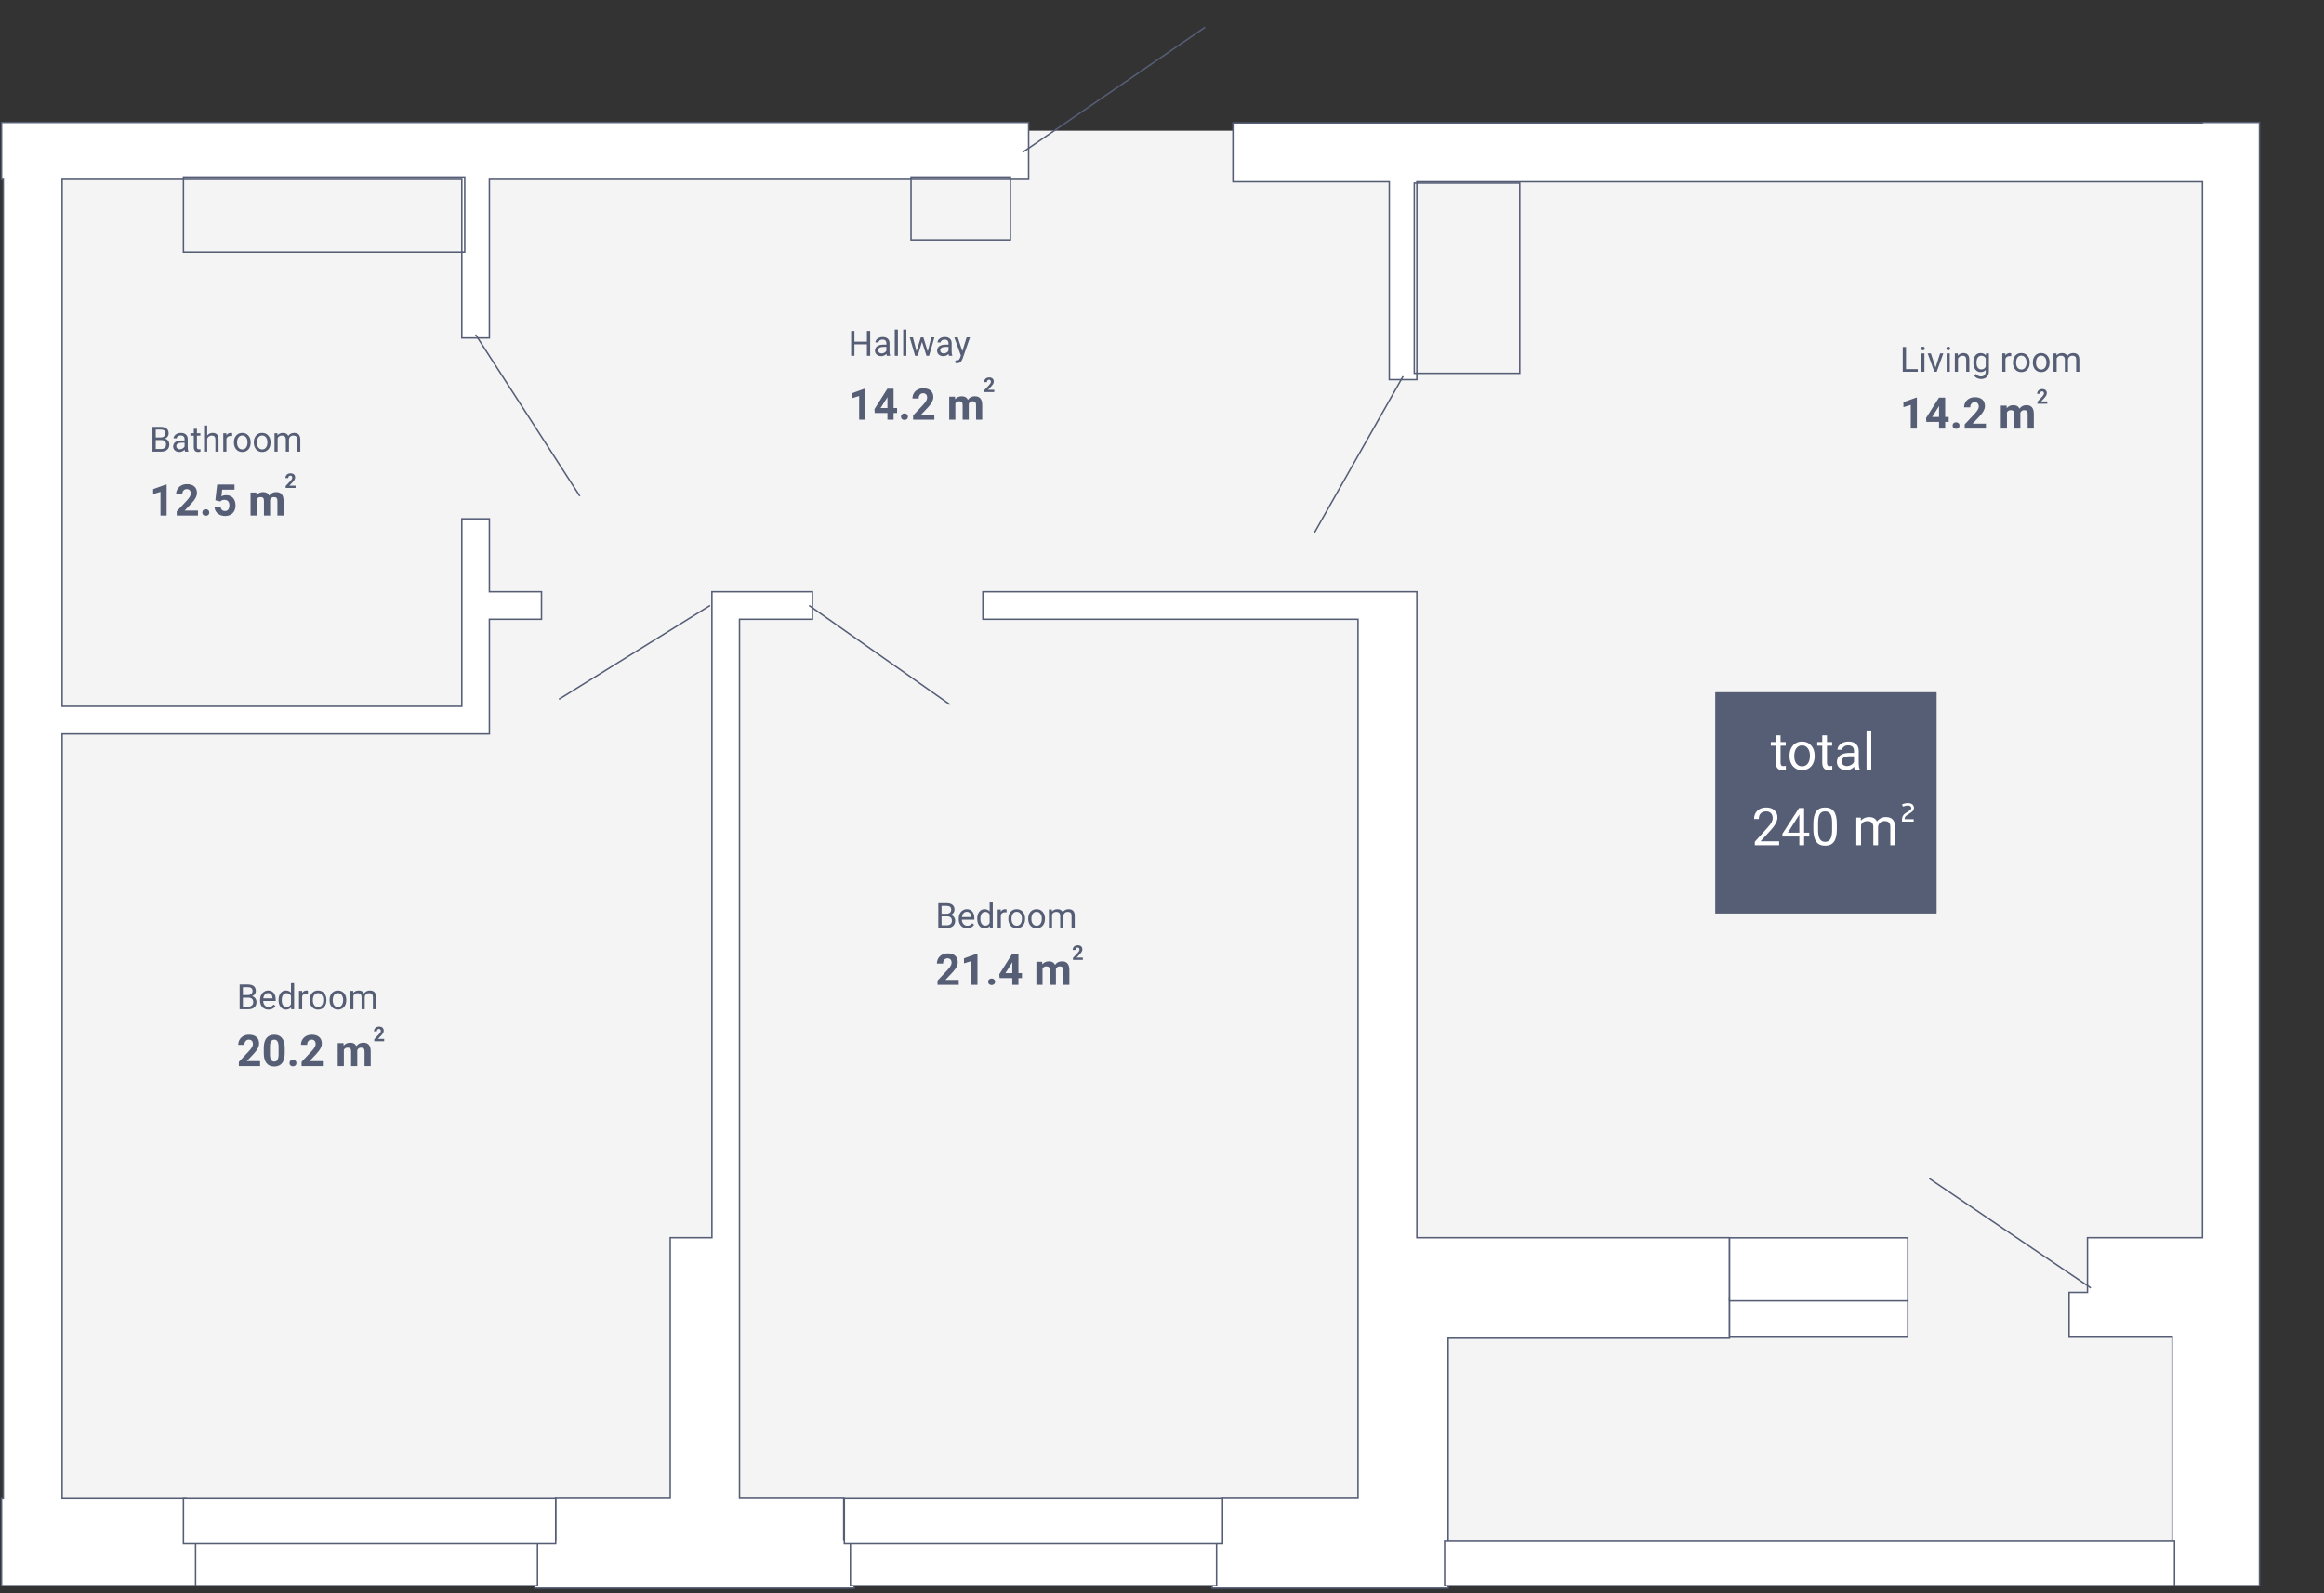 <svg width="1600" height="1097" viewBox="0 0 1600 1097" fill="none" xmlns="http://www.w3.org/2000/svg">
<rect x="0" y="0" width="1600" height="1097" fill="#333333" stroke="none"/>
<g clip-path="url(#clip0)">
<path d="M1527.43 90H7V1073.47H1527.43V90Z" fill="#F4F4F5"/>
<path d="M382.519 1059.06V1060.33H381.249H368.171V1093.67H588.038V1060.33H582.135H580.865V1059.06V1031.64H510.391H509.121V1030.37V427.711V426.441H510.391H559.341V407.457H490.137V851.004V852.274H488.867H461.44V1030.37V1031.64H460.17H382.519V1059.06ZM127.933 1059.8V1031.85H44.048H42.778V1030.58V506.629V505.359H44.048H336.931V427.711V426.441H338.201H372.804V407.457H338.201H336.931V406.187V357.236H317.95V485.105V486.375H316.68H44.048H42.778V485.105V124.757V123.487H44.048H316.68H317.95V124.757V232.73H336.931V124.757V123.487H338.201H708.163V84.285H1.07V123.487H2.271V124.757V1030.58V1031.85H1.07V1091.93H136.282V1061.07H129.203H127.933V1059.8ZM1515.08 84.605H848.861V125.11H955.208H956.478V126.38V261.427H975.462V126.38V125.11H976.732H1515.08H1516.35V126.38V851.004V852.274H1515.08H1437.17V888.657V889.927H1435.9H1424.51V920.781H1494.21H1495.48V922.051V1091.93H1555.55V84.285H1516.35V84.605H1515.08ZM834.512 1093.67H996.984L996.986 922.749V921.479H998.256H1190.7V852.274H976.732H975.462V851.004V407.457H676.674V426.441H933.684H934.954V427.711V1030.37V1031.64H933.684H841.685V1059.06V1060.33H840.415H834.512V1093.67Z" fill="white" stroke="#565E76"/>
<path d="M370.045 1091.93H134.649V1061.07H370.045V1091.93Z" fill="white" stroke="#565E76"/>
<path d="M837.567 1091.93H585.473V1061.07H837.567V1091.93Z" fill="white" stroke="#565E76"/>
<path d="M1497.11 1091.93H994.558V1061.07H1497.11V1091.93Z" fill="white" stroke="#565E76"/>
<path d="M1313.44 920.782H1190.75V894.102H1313.44V920.782Z" fill="white" stroke="#565E76"/>
<path d="M1313.44 895.737H1190.75V852.36H1313.44V895.737Z" fill="white" stroke="#565E76"/>
<path d="M1439.48 886.878L1328.28 811.547" stroke="#565E76"/>
<path d="M399.184 341.616L327.439 230.412" stroke="#565E76"/>
<path d="M488.867 416.95L384.836 481.52" stroke="#565E76"/>
<path d="M653.88 485.108L557.025 416.95" stroke="#565E76"/>
<path d="M829.653 18.764L704.101 104.86" stroke="#565E76"/>
<path d="M965.97 259.111L904.987 366.729" stroke="#565E76"/>
<path d="M382.568 1062.71H126.3V1031.85H382.568V1062.71Z" fill="white" stroke="#565E76"/>
<path d="M841.741 1062.71H581.3V1031.85H841.741V1062.71Z" fill="white" stroke="#565E76"/>
<path d="M319.953 173.579H126.3V121.853H319.953V173.579Z" stroke="#565E76"/>
<path d="M695.642 165.23H627.218V121.853H695.642V165.23Z" stroke="#565E76"/>
<path d="M1046.28 257.066H973.687V126.028H1046.28V257.066Z" stroke="#565E76"/>
<path d="M1333.3 629.06H1180.9V476.66H1333.3V629.06Z" fill="#565E76"/>
<path d="M1309.78 553.759C1309.59 553.826 1309.52 553.958 1309.59 554.156L1309.95 555.179C1310.01 555.344 1310.15 555.41 1310.31 555.344L1311.24 555.08C1311.93 554.849 1312.72 554.684 1313.58 554.684C1314.97 554.684 1315.89 555.377 1315.89 556.401C1315.89 557.028 1315.46 557.59 1314.7 558.118L1311.76 560.033C1310.15 561.09 1309.45 562.576 1309.45 564.656V565.449C1309.45 565.647 1309.55 565.746 1309.75 565.746H1317.25C1317.44 565.746 1317.54 565.647 1317.54 565.449V564.392C1317.54 564.194 1317.44 564.095 1317.25 564.095H1311.27C1311.27 563.005 1311.63 562.147 1312.66 561.486L1315.63 559.538C1317.05 558.613 1317.71 557.623 1317.71 556.401C1317.71 554.255 1316.12 553 1313.58 553C1312.56 553 1311.63 553.165 1310.68 553.462L1309.78 553.759Z" fill="white"/>
<path d="M1225.87 506.375V510.98H1229.42V513.494H1225.87V525.289C1225.87 526.051 1226.03 526.625 1226.35 527.012C1226.66 527.387 1227.2 527.574 1227.96 527.574C1228.34 527.574 1228.86 527.504 1229.51 527.363V530C1228.66 530.234 1227.82 530.352 1227.02 530.352C1225.56 530.352 1224.47 529.912 1223.73 529.033C1222.99 528.154 1222.62 526.906 1222.62 525.289V513.494H1219.16V510.98H1222.62V506.375H1225.87ZM1232.03 520.314C1232.03 518.451 1232.39 516.775 1233.12 515.287C1233.85 513.799 1234.87 512.65 1236.17 511.842C1237.49 511.033 1238.98 510.629 1240.66 510.629C1243.25 510.629 1245.34 511.525 1246.93 513.318C1248.54 515.111 1249.34 517.496 1249.34 520.473V520.701C1249.34 522.553 1248.98 524.217 1248.27 525.693C1247.56 527.158 1246.55 528.301 1245.23 529.121C1243.91 529.941 1242.4 530.352 1240.69 530.352C1238.11 530.352 1236.02 529.455 1234.42 527.662C1232.82 525.869 1232.03 523.496 1232.03 520.543V520.314ZM1235.29 520.701C1235.29 522.811 1235.78 524.504 1236.75 525.781C1237.74 527.059 1239.05 527.697 1240.69 527.697C1242.34 527.697 1243.66 527.053 1244.63 525.764C1245.6 524.463 1246.09 522.646 1246.09 520.314C1246.09 518.229 1245.59 516.541 1244.59 515.252C1243.61 513.951 1242.3 513.301 1240.66 513.301C1239.05 513.301 1237.76 513.939 1236.77 515.217C1235.79 516.494 1235.29 518.322 1235.29 520.701ZM1257.83 506.375V510.98H1261.38V513.494H1257.83V525.289C1257.83 526.051 1257.99 526.625 1258.3 527.012C1258.62 527.387 1259.16 527.574 1259.92 527.574C1260.3 527.574 1260.81 527.504 1261.47 527.363V530C1260.61 530.234 1259.78 530.352 1258.97 530.352C1257.52 530.352 1256.42 529.912 1255.69 529.033C1254.95 528.154 1254.58 526.906 1254.58 525.289V513.494H1251.12V510.98H1254.58V506.375H1257.83ZM1276.94 530C1276.75 529.625 1276.6 528.957 1276.48 527.996C1274.97 529.566 1273.16 530.352 1271.07 530.352C1269.19 530.352 1267.65 529.824 1266.44 528.77C1265.25 527.703 1264.65 526.355 1264.65 524.727C1264.65 522.746 1265.4 521.211 1266.9 520.121C1268.41 519.02 1270.53 518.469 1273.26 518.469H1276.43V516.975C1276.43 515.838 1276.09 514.936 1275.41 514.268C1274.73 513.588 1273.73 513.248 1272.4 513.248C1271.24 513.248 1270.27 513.541 1269.48 514.127C1268.7 514.713 1268.31 515.422 1268.31 516.254H1265.04C1265.04 515.305 1265.37 514.391 1266.04 513.512C1266.72 512.621 1267.63 511.918 1268.78 511.402C1269.94 510.887 1271.21 510.629 1272.6 510.629C1274.79 510.629 1276.5 511.18 1277.75 512.281C1278.99 513.371 1279.63 514.877 1279.68 516.799V525.553C1279.68 527.299 1279.9 528.688 1280.35 529.719V530H1276.94ZM1271.54 527.521C1272.56 527.521 1273.53 527.258 1274.44 526.73C1275.36 526.203 1276.02 525.518 1276.43 524.674V520.771H1273.88C1269.89 520.771 1267.9 521.938 1267.9 524.27C1267.9 525.289 1268.24 526.086 1268.92 526.66C1269.6 527.234 1270.47 527.521 1271.54 527.521ZM1288.31 530H1285.06V503H1288.31V530Z" fill="white"/>
<path d="M1224.9 582H1208.13V579.662L1216.99 569.818C1218.3 568.33 1219.2 567.123 1219.69 566.197C1220.2 565.26 1220.45 564.293 1220.45 563.297C1220.45 561.961 1220.04 560.865 1219.24 560.01C1218.43 559.154 1217.35 558.727 1216 558.727C1214.38 558.727 1213.12 559.189 1212.22 560.115C1211.33 561.029 1210.89 562.307 1210.89 563.947H1207.63C1207.63 561.592 1208.39 559.688 1209.9 558.234C1211.43 556.781 1213.46 556.055 1216 556.055C1218.38 556.055 1220.26 556.682 1221.64 557.936C1223.03 559.178 1223.72 560.836 1223.72 562.91C1223.72 565.43 1222.11 568.43 1218.9 571.91L1212.05 579.346H1224.9V582ZM1242.07 573.404H1245.62V576.059H1242.07V582H1238.8V576.059H1227.15V574.143L1238.61 556.406H1242.07V573.404ZM1230.84 573.404H1238.8V560.854L1238.41 561.557L1230.84 573.404ZM1264.61 571.084C1264.61 574.893 1263.96 577.723 1262.65 579.574C1261.35 581.426 1259.32 582.352 1256.55 582.352C1253.82 582.352 1251.8 581.449 1250.49 579.645C1249.18 577.828 1248.5 575.121 1248.45 571.523V567.182C1248.45 563.42 1249.1 560.625 1250.4 558.797C1251.7 556.969 1253.74 556.055 1256.52 556.055C1259.27 556.055 1261.3 556.939 1262.6 558.709C1263.9 560.467 1264.57 563.186 1264.61 566.865V571.084ZM1261.35 566.637C1261.35 563.883 1260.97 561.879 1260.19 560.625C1259.42 559.359 1258.2 558.727 1256.52 558.727C1254.86 558.727 1253.64 559.354 1252.88 560.607C1252.12 561.861 1251.73 563.789 1251.7 566.391V571.594C1251.7 574.359 1252.1 576.404 1252.9 577.729C1253.71 579.041 1254.93 579.697 1256.55 579.697C1258.16 579.697 1259.35 579.076 1260.12 577.834C1260.91 576.592 1261.32 574.635 1261.35 571.963V566.637ZM1281.09 562.98L1281.18 565.09C1282.58 563.449 1284.46 562.629 1286.82 562.629C1289.48 562.629 1291.29 563.648 1292.26 565.688C1292.89 564.773 1293.71 564.035 1294.72 563.473C1295.74 562.91 1296.94 562.629 1298.32 562.629C1302.49 562.629 1304.61 564.838 1304.68 569.256V582H1301.43V569.449C1301.43 568.09 1301.12 567.076 1300.5 566.408C1299.88 565.729 1298.84 565.389 1297.37 565.389C1296.16 565.389 1295.16 565.752 1294.37 566.479C1293.57 567.193 1293.11 568.16 1292.98 569.379V582H1289.71V569.537C1289.71 566.771 1288.35 565.389 1285.65 565.389C1283.51 565.389 1282.05 566.297 1281.27 568.113V582H1278.02V562.98H1281.09Z" fill="white"/>
<path d="M104.98 311V293.938H110.559C112.41 293.938 113.801 294.32 114.73 295.086C115.668 295.852 116.137 296.984 116.137 298.484C116.137 299.281 115.91 299.988 115.457 300.605C115.004 301.215 114.387 301.688 113.605 302.023C114.527 302.281 115.254 302.773 115.785 303.5C116.324 304.219 116.594 305.078 116.594 306.078C116.594 307.609 116.098 308.812 115.105 309.688C114.113 310.562 112.711 311 110.898 311H104.98ZM107.23 303.02V309.16H110.945C111.992 309.16 112.816 308.891 113.418 308.352C114.027 307.805 114.332 307.055 114.332 306.102C114.332 304.047 113.215 303.02 110.98 303.02H107.23ZM107.23 301.215H110.629C111.613 301.215 112.398 300.969 112.984 300.477C113.578 299.984 113.875 299.316 113.875 298.473C113.875 297.535 113.602 296.855 113.055 296.434C112.508 296.004 111.676 295.789 110.559 295.789H107.23V301.215ZM127.422 311C127.297 310.75 127.195 310.305 127.117 309.664C126.109 310.711 124.906 311.234 123.508 311.234C122.258 311.234 121.23 310.883 120.426 310.18C119.629 309.469 119.23 308.57 119.23 307.484C119.23 306.164 119.73 305.141 120.73 304.414C121.738 303.68 123.152 303.312 124.973 303.312H127.082V302.316C127.082 301.559 126.855 300.957 126.402 300.512C125.949 300.059 125.281 299.832 124.398 299.832C123.625 299.832 122.977 300.027 122.453 300.418C121.93 300.809 121.668 301.281 121.668 301.836H119.488C119.488 301.203 119.711 300.594 120.156 300.008C120.609 299.414 121.219 298.945 121.984 298.602C122.758 298.258 123.605 298.086 124.527 298.086C125.988 298.086 127.133 298.453 127.961 299.188C128.789 299.914 129.219 300.918 129.25 302.199V308.035C129.25 309.199 129.398 310.125 129.695 310.812V311H127.422ZM123.824 309.348C124.504 309.348 125.148 309.172 125.758 308.82C126.367 308.469 126.809 308.012 127.082 307.449V304.848H125.383C122.727 304.848 121.398 305.625 121.398 307.18C121.398 307.859 121.625 308.391 122.078 308.773C122.531 309.156 123.113 309.348 123.824 309.348ZM135.59 295.25V298.32H137.957V299.996H135.59V307.859C135.59 308.367 135.695 308.75 135.906 309.008C136.117 309.258 136.477 309.383 136.984 309.383C137.234 309.383 137.578 309.336 138.016 309.242V311C137.445 311.156 136.891 311.234 136.352 311.234C135.383 311.234 134.652 310.941 134.16 310.355C133.668 309.77 133.422 308.938 133.422 307.859V299.996H131.113V298.32H133.422V295.25H135.59ZM142.668 299.855C143.629 298.676 144.879 298.086 146.418 298.086C149.098 298.086 150.449 299.598 150.473 302.621V311H148.305V302.609C148.297 301.695 148.086 301.02 147.672 300.582C147.266 300.145 146.629 299.926 145.762 299.926C145.059 299.926 144.441 300.113 143.91 300.488C143.379 300.863 142.965 301.355 142.668 301.965V311H140.5V293H142.668V299.855ZM159.848 300.266C159.52 300.211 159.164 300.184 158.781 300.184C157.359 300.184 156.395 300.789 155.887 302V311H153.719V298.32H155.828L155.863 299.785C156.574 298.652 157.582 298.086 158.887 298.086C159.309 298.086 159.629 298.141 159.848 298.25V300.266ZM161.043 304.543C161.043 303.301 161.285 302.184 161.77 301.191C162.262 300.199 162.941 299.434 163.809 298.895C164.684 298.355 165.68 298.086 166.797 298.086C168.523 298.086 169.918 298.684 170.98 299.879C172.051 301.074 172.586 302.664 172.586 304.648V304.801C172.586 306.035 172.348 307.145 171.871 308.129C171.402 309.105 170.727 309.867 169.844 310.414C168.969 310.961 167.961 311.234 166.82 311.234C165.102 311.234 163.707 310.637 162.637 309.441C161.574 308.246 161.043 306.664 161.043 304.695V304.543ZM163.223 304.801C163.223 306.207 163.547 307.336 164.195 308.188C164.852 309.039 165.727 309.465 166.82 309.465C167.922 309.465 168.797 309.035 169.445 308.176C170.094 307.309 170.418 306.098 170.418 304.543C170.418 303.152 170.086 302.027 169.422 301.168C168.766 300.301 167.891 299.867 166.797 299.867C165.727 299.867 164.863 300.293 164.207 301.145C163.551 301.996 163.223 303.215 163.223 304.801ZM174.73 304.543C174.73 303.301 174.973 302.184 175.457 301.191C175.949 300.199 176.629 299.434 177.496 298.895C178.371 298.355 179.367 298.086 180.484 298.086C182.211 298.086 183.605 298.684 184.668 299.879C185.738 301.074 186.273 302.664 186.273 304.648V304.801C186.273 306.035 186.035 307.145 185.559 308.129C185.09 309.105 184.414 309.867 183.531 310.414C182.656 310.961 181.648 311.234 180.508 311.234C178.789 311.234 177.395 310.637 176.324 309.441C175.262 308.246 174.73 306.664 174.73 304.695V304.543ZM176.91 304.801C176.91 306.207 177.234 307.336 177.883 308.188C178.539 309.039 179.414 309.465 180.508 309.465C181.609 309.465 182.484 309.035 183.133 308.176C183.781 307.309 184.105 306.098 184.105 304.543C184.105 303.152 183.773 302.027 183.109 301.168C182.453 300.301 181.578 299.867 180.484 299.867C179.414 299.867 178.551 300.293 177.895 301.145C177.238 301.996 176.91 303.215 176.91 304.801ZM191.031 298.32L191.09 299.727C192.02 298.633 193.273 298.086 194.852 298.086C196.625 298.086 197.832 298.766 198.473 300.125C198.895 299.516 199.441 299.023 200.113 298.648C200.793 298.273 201.594 298.086 202.516 298.086C205.297 298.086 206.711 299.559 206.758 302.504V311H204.59V302.633C204.59 301.727 204.383 301.051 203.969 300.605C203.555 300.152 202.859 299.926 201.883 299.926C201.078 299.926 200.41 300.168 199.879 300.652C199.348 301.129 199.039 301.773 198.953 302.586V311H196.773V302.691C196.773 300.848 195.871 299.926 194.066 299.926C192.645 299.926 191.672 300.531 191.148 301.742V311H188.98V298.32H191.031Z" fill="#565E76"/>
<path d="M114.733 355H110.5V338.682L105.446 340.249V336.807L114.279 333.643H114.733V355ZM136.296 355H121.677V352.1L128.576 344.746C129.523 343.711 130.222 342.808 130.671 342.036C131.13 341.265 131.359 340.532 131.359 339.839C131.359 338.892 131.12 338.149 130.642 337.612C130.163 337.065 129.479 336.792 128.591 336.792C127.634 336.792 126.877 337.124 126.32 337.788C125.773 338.442 125.5 339.307 125.5 340.381H121.252C121.252 339.082 121.56 337.896 122.175 336.821C122.8 335.747 123.679 334.907 124.812 334.302C125.944 333.687 127.229 333.379 128.664 333.379C130.861 333.379 132.565 333.906 133.776 334.961C134.997 336.016 135.607 337.505 135.607 339.429C135.607 340.483 135.334 341.558 134.787 342.651C134.24 343.745 133.303 345.02 131.975 346.475L127.126 351.587H136.296V355ZM139.299 352.92C139.299 352.246 139.523 351.699 139.973 351.279C140.432 350.859 141.003 350.649 141.687 350.649C142.38 350.649 142.951 350.859 143.4 351.279C143.859 351.699 144.089 352.246 144.089 352.92C144.089 353.584 143.864 354.126 143.415 354.546C142.966 354.956 142.39 355.161 141.687 355.161C140.993 355.161 140.422 354.956 139.973 354.546C139.523 354.126 139.299 353.584 139.299 352.92ZM148.264 344.512L149.494 333.672H161.447V337.202H152.966L152.438 341.787C153.444 341.25 154.514 340.981 155.646 340.981C157.678 340.981 159.27 341.611 160.422 342.871C161.574 344.131 162.15 345.894 162.15 348.159C162.15 349.536 161.857 350.771 161.271 351.865C160.695 352.949 159.865 353.794 158.781 354.399C157.697 354.995 156.418 355.293 154.943 355.293C153.654 355.293 152.458 355.034 151.354 354.517C150.251 353.989 149.377 353.252 148.732 352.305C148.098 351.357 147.761 350.278 147.722 349.067H151.911C151.999 349.956 152.307 350.649 152.834 351.147C153.371 351.636 154.069 351.88 154.929 351.88C155.886 351.88 156.623 351.538 157.141 350.854C157.658 350.161 157.917 349.185 157.917 347.925C157.917 346.714 157.619 345.786 157.023 345.142C156.428 344.497 155.583 344.175 154.489 344.175C153.483 344.175 152.668 344.438 152.043 344.966L151.633 345.347L148.264 344.512ZM176.477 339.15L176.608 340.923C177.731 339.546 179.25 338.857 181.164 338.857C183.205 338.857 184.606 339.663 185.368 341.274C186.481 339.663 188.068 338.857 190.129 338.857C191.848 338.857 193.127 339.36 193.967 340.366C194.807 341.362 195.227 342.866 195.227 344.878V355H190.979V344.893C190.979 343.994 190.803 343.34 190.451 342.93C190.1 342.51 189.479 342.3 188.591 342.3C187.321 342.3 186.442 342.905 185.954 344.116L185.969 355H181.735V344.907C181.735 343.989 181.555 343.325 181.193 342.915C180.832 342.505 180.217 342.3 179.348 342.3C178.146 342.3 177.277 342.798 176.74 343.794V355H172.507V339.15H176.477Z" fill="#565E76"/>
<path d="M203.499 336H196.677V334.646L199.896 331.215C200.339 330.732 200.664 330.31 200.874 329.95C201.088 329.59 201.195 329.248 201.195 328.925C201.195 328.483 201.084 328.136 200.86 327.886C200.637 327.631 200.318 327.503 199.903 327.503C199.457 327.503 199.104 327.658 198.844 327.968C198.589 328.273 198.461 328.676 198.461 329.178H196.479C196.479 328.572 196.622 328.018 196.909 327.517C197.201 327.015 197.611 326.623 198.14 326.341C198.668 326.054 199.268 325.91 199.938 325.91C200.963 325.91 201.758 326.156 202.323 326.648C202.893 327.141 203.178 327.836 203.178 328.733C203.178 329.226 203.05 329.727 202.795 330.237C202.54 330.748 202.102 331.342 201.482 332.021L199.22 334.407H203.499V336Z" fill="#565E76"/>
<path d="M599.094 245H596.832V237.113H588.23V245H585.98V227.938H588.23V235.273H596.832V227.938H599.094V245ZM610.578 245C610.453 244.75 610.352 244.305 610.273 243.664C609.266 244.711 608.062 245.234 606.664 245.234C605.414 245.234 604.387 244.883 603.582 244.18C602.785 243.469 602.387 242.57 602.387 241.484C602.387 240.164 602.887 239.141 603.887 238.414C604.895 237.68 606.309 237.312 608.129 237.312H610.238V236.316C610.238 235.559 610.012 234.957 609.559 234.512C609.105 234.059 608.438 233.832 607.555 233.832C606.781 233.832 606.133 234.027 605.609 234.418C605.086 234.809 604.824 235.281 604.824 235.836H602.645C602.645 235.203 602.867 234.594 603.312 234.008C603.766 233.414 604.375 232.945 605.141 232.602C605.914 232.258 606.762 232.086 607.684 232.086C609.145 232.086 610.289 232.453 611.117 233.188C611.945 233.914 612.375 234.918 612.406 236.199V242.035C612.406 243.199 612.555 244.125 612.852 244.812V245H610.578ZM606.98 243.348C607.66 243.348 608.305 243.172 608.914 242.82C609.523 242.469 609.965 242.012 610.238 241.449V238.848H608.539C605.883 238.848 604.555 239.625 604.555 241.18C604.555 241.859 604.781 242.391 605.234 242.773C605.688 243.156 606.27 243.348 606.98 243.348ZM618.16 245H615.992V227H618.16V245ZM623.996 245H621.828V227H623.996V245ZM638.703 242.012L641.141 232.32H643.309L639.617 245H637.859L634.777 235.391L631.777 245H630.02L626.34 232.32H628.496L630.992 241.812L633.945 232.32H635.691L638.703 242.012ZM653.352 245C653.227 244.75 653.125 244.305 653.047 243.664C652.039 244.711 650.836 245.234 649.438 245.234C648.188 245.234 647.16 244.883 646.355 244.18C645.559 243.469 645.16 242.57 645.16 241.484C645.16 240.164 645.66 239.141 646.66 238.414C647.668 237.68 649.082 237.312 650.902 237.312H653.012V236.316C653.012 235.559 652.785 234.957 652.332 234.512C651.879 234.059 651.211 233.832 650.328 233.832C649.555 233.832 648.906 234.027 648.383 234.418C647.859 234.809 647.598 235.281 647.598 235.836H645.418C645.418 235.203 645.641 234.594 646.086 234.008C646.539 233.414 647.148 232.945 647.914 232.602C648.688 232.258 649.535 232.086 650.457 232.086C651.918 232.086 653.062 232.453 653.891 233.188C654.719 233.914 655.148 234.918 655.18 236.199V242.035C655.18 243.199 655.328 244.125 655.625 244.812V245H653.352ZM649.754 243.348C650.434 243.348 651.078 243.172 651.688 242.82C652.297 242.469 652.738 242.012 653.012 241.449V238.848H651.312C648.656 238.848 647.328 239.625 647.328 241.18C647.328 241.859 647.555 242.391 648.008 242.773C648.461 243.156 649.043 243.348 649.754 243.348ZM662.539 241.824L665.492 232.32H667.812L662.715 246.957C661.926 249.066 660.672 250.121 658.953 250.121L658.543 250.086L657.734 249.934V248.176L658.32 248.223C659.055 248.223 659.625 248.074 660.031 247.777C660.445 247.48 660.785 246.938 661.051 246.148L661.531 244.859L657.008 232.32H659.375L662.539 241.824Z" fill="#565E76"/>
<path d="M595.733 289H591.5V272.682L586.446 274.249V270.807L595.279 267.643H595.733V289ZM615.201 280.973H617.618V284.386H615.201V289H610.968V284.386H602.223L602.032 281.72L610.924 267.672H615.201V280.973ZM606.251 280.973H610.968V273.443L610.689 273.927L606.251 280.973ZM620.299 286.92C620.299 286.246 620.523 285.699 620.973 285.279C621.432 284.859 622.003 284.649 622.687 284.649C623.38 284.649 623.951 284.859 624.4 285.279C624.859 285.699 625.089 286.246 625.089 286.92C625.089 287.584 624.864 288.126 624.415 288.546C623.966 288.956 623.39 289.161 622.687 289.161C621.993 289.161 621.422 288.956 620.973 288.546C620.523 288.126 620.299 287.584 620.299 286.92ZM643.253 289H628.634V286.1L635.533 278.746C636.48 277.711 637.179 276.808 637.628 276.036C638.087 275.265 638.316 274.532 638.316 273.839C638.316 272.892 638.077 272.149 637.599 271.612C637.12 271.065 636.437 270.792 635.548 270.792C634.591 270.792 633.834 271.124 633.277 271.788C632.73 272.442 632.457 273.307 632.457 274.381H628.209C628.209 273.082 628.517 271.896 629.132 270.821C629.757 269.747 630.636 268.907 631.769 268.302C632.901 267.687 634.186 267.379 635.621 267.379C637.818 267.379 639.522 267.906 640.733 268.961C641.954 270.016 642.564 271.505 642.564 273.429C642.564 274.483 642.291 275.558 641.744 276.651C641.197 277.745 640.26 279.02 638.932 280.475L634.083 285.587H643.253V289ZM657.477 273.15L657.608 274.923C658.731 273.546 660.25 272.857 662.164 272.857C664.205 272.857 665.606 273.663 666.368 275.274C667.481 273.663 669.068 272.857 671.129 272.857C672.848 272.857 674.127 273.36 674.967 274.366C675.807 275.362 676.227 276.866 676.227 278.878V289H671.979V278.893C671.979 277.994 671.803 277.34 671.451 276.93C671.1 276.51 670.479 276.3 669.591 276.3C668.321 276.3 667.442 276.905 666.954 278.116L666.969 289H662.735V278.907C662.735 277.989 662.555 277.325 662.193 276.915C661.832 276.505 661.217 276.3 660.348 276.3C659.146 276.3 658.277 276.798 657.74 277.794V289H653.507V273.15H657.477Z" fill="#565E76"/>
<path d="M684.499 270H677.677V268.646L680.896 265.215C681.339 264.732 681.664 264.31 681.874 263.95C682.088 263.59 682.195 263.248 682.195 262.925C682.195 262.483 682.084 262.136 681.86 261.886C681.637 261.631 681.318 261.503 680.903 261.503C680.457 261.503 680.104 261.658 679.844 261.968C679.589 262.273 679.461 262.676 679.461 263.178H677.479C677.479 262.572 677.622 262.018 677.909 261.517C678.201 261.015 678.611 260.623 679.14 260.341C679.668 260.054 680.268 259.91 680.938 259.91C681.963 259.91 682.758 260.156 683.323 260.648C683.893 261.141 684.178 261.836 684.178 262.733C684.178 263.226 684.05 263.727 683.795 264.237C683.54 264.748 683.102 265.342 682.482 266.021L680.22 268.407H684.499V270Z" fill="#565E76"/>
<path d="M1312.24 254.16H1320.33V256H1309.98V238.938H1312.24V254.16ZM1324.91 256H1322.74V243.32H1324.91V256ZM1322.57 239.957C1322.57 239.605 1322.67 239.309 1322.88 239.066C1323.1 238.824 1323.42 238.703 1323.84 238.703C1324.27 238.703 1324.59 238.824 1324.8 239.066C1325.02 239.309 1325.13 239.605 1325.13 239.957C1325.13 240.309 1325.02 240.602 1324.8 240.836C1324.59 241.07 1324.27 241.188 1323.84 241.188C1323.42 241.188 1323.1 241.07 1322.88 240.836C1322.67 240.602 1322.57 240.309 1322.57 239.957ZM1332.57 253.059L1335.71 243.32H1337.93L1333.38 256H1331.73L1327.14 243.32H1329.35L1332.57 253.059ZM1342.37 256H1340.2V243.32H1342.37V256ZM1340.03 239.957C1340.03 239.605 1340.13 239.309 1340.34 239.066C1340.56 238.824 1340.88 238.703 1341.3 238.703C1341.73 238.703 1342.05 238.824 1342.27 239.066C1342.48 239.309 1342.59 239.605 1342.59 239.957C1342.59 240.309 1342.48 240.602 1342.27 240.836C1342.05 241.07 1341.73 241.188 1341.3 241.188C1340.88 241.188 1340.56 241.07 1340.34 240.836C1340.13 240.602 1340.03 240.309 1340.03 239.957ZM1347.9 243.32L1347.97 244.914C1348.94 243.695 1350.21 243.086 1351.77 243.086C1354.45 243.086 1355.8 244.598 1355.82 247.621V256H1353.66V247.609C1353.65 246.695 1353.44 246.02 1353.02 245.582C1352.62 245.145 1351.98 244.926 1351.11 244.926C1350.41 244.926 1349.79 245.113 1349.26 245.488C1348.73 245.863 1348.32 246.355 1348.02 246.965V256H1345.85V243.32H1347.9ZM1358.58 249.555C1358.58 247.578 1359.04 246.008 1359.95 244.844C1360.86 243.672 1362.07 243.086 1363.58 243.086C1365.13 243.086 1366.34 243.633 1367.2 244.727L1367.31 243.32H1369.29V255.695C1369.29 257.336 1368.8 258.629 1367.82 259.574C1366.86 260.52 1365.55 260.992 1363.91 260.992C1363 260.992 1362.1 260.797 1361.23 260.406C1360.35 260.016 1359.68 259.48 1359.22 258.801L1360.35 257.5C1361.28 258.648 1362.41 259.223 1363.76 259.223C1364.81 259.223 1365.63 258.926 1366.22 258.332C1366.81 257.738 1367.11 256.902 1367.11 255.824V254.734C1366.24 255.734 1365.06 256.234 1363.56 256.234C1362.07 256.234 1360.87 255.637 1359.95 254.441C1359.04 253.246 1358.58 251.617 1358.58 249.555ZM1360.76 249.801C1360.76 251.23 1361.05 252.355 1361.64 253.176C1362.22 253.988 1363.04 254.395 1364.1 254.395C1365.46 254.395 1366.47 253.773 1367.11 252.531V246.742C1366.45 245.531 1365.45 244.926 1364.12 244.926C1363.07 244.926 1362.24 245.336 1361.65 246.156C1361.05 246.977 1360.76 248.191 1360.76 249.801ZM1384.65 245.266C1384.32 245.211 1383.97 245.184 1383.59 245.184C1382.16 245.184 1381.2 245.789 1380.69 247V256H1378.52V243.32H1380.63L1380.67 244.785C1381.38 243.652 1382.39 243.086 1383.69 243.086C1384.11 243.086 1384.43 243.141 1384.65 243.25V245.266ZM1385.85 249.543C1385.85 248.301 1386.09 247.184 1386.57 246.191C1387.07 245.199 1387.75 244.434 1388.61 243.895C1389.49 243.355 1390.48 243.086 1391.6 243.086C1393.33 243.086 1394.72 243.684 1395.79 244.879C1396.86 246.074 1397.39 247.664 1397.39 249.648V249.801C1397.39 251.035 1397.15 252.145 1396.68 253.129C1396.21 254.105 1395.53 254.867 1394.65 255.414C1393.77 255.961 1392.77 256.234 1391.62 256.234C1389.91 256.234 1388.51 255.637 1387.44 254.441C1386.38 253.246 1385.85 251.664 1385.85 249.695V249.543ZM1388.03 249.801C1388.03 251.207 1388.35 252.336 1389 253.188C1389.66 254.039 1390.53 254.465 1391.62 254.465C1392.73 254.465 1393.6 254.035 1394.25 253.176C1394.9 252.309 1395.22 251.098 1395.22 249.543C1395.22 248.152 1394.89 247.027 1394.23 246.168C1393.57 245.301 1392.7 244.867 1391.6 244.867C1390.53 244.867 1389.67 245.293 1389.01 246.145C1388.36 246.996 1388.03 248.215 1388.03 249.801ZM1399.54 249.543C1399.54 248.301 1399.78 247.184 1400.26 246.191C1400.75 245.199 1401.43 244.434 1402.3 243.895C1403.18 243.355 1404.17 243.086 1405.29 243.086C1407.02 243.086 1408.41 243.684 1409.47 244.879C1410.54 246.074 1411.08 247.664 1411.08 249.648V249.801C1411.08 251.035 1410.84 252.145 1410.36 253.129C1409.89 254.105 1409.22 254.867 1408.34 255.414C1407.46 255.961 1406.45 256.234 1405.31 256.234C1403.59 256.234 1402.2 255.637 1401.13 254.441C1400.07 253.246 1399.54 251.664 1399.54 249.695V249.543ZM1401.71 249.801C1401.71 251.207 1402.04 252.336 1402.69 253.188C1403.34 254.039 1404.22 254.465 1405.31 254.465C1406.41 254.465 1407.29 254.035 1407.94 253.176C1408.59 252.309 1408.91 251.098 1408.91 249.543C1408.91 248.152 1408.58 247.027 1407.91 246.168C1407.26 245.301 1406.38 244.867 1405.29 244.867C1404.22 244.867 1403.36 245.293 1402.7 246.145C1402.04 246.996 1401.71 248.215 1401.71 249.801ZM1415.84 243.32L1415.89 244.727C1416.82 243.633 1418.08 243.086 1419.66 243.086C1421.43 243.086 1422.64 243.766 1423.28 245.125C1423.7 244.516 1424.25 244.023 1424.92 243.648C1425.6 243.273 1426.4 243.086 1427.32 243.086C1430.1 243.086 1431.52 244.559 1431.56 247.504V256H1429.39V247.633C1429.39 246.727 1429.19 246.051 1428.77 245.605C1428.36 245.152 1427.66 244.926 1426.69 244.926C1425.88 244.926 1425.21 245.168 1424.68 245.652C1424.15 246.129 1423.84 246.773 1423.76 247.586V256H1421.58V247.691C1421.58 245.848 1420.68 244.926 1418.87 244.926C1417.45 244.926 1416.48 245.531 1415.95 246.742V256H1413.79V243.32H1415.84Z" fill="#565E76"/>
<path d="M1319.73 295.125H1315.5V278.807L1310.45 280.374V276.932L1319.28 273.768H1319.73V295.125ZM1339.2 287.098H1341.62V290.511H1339.2V295.125H1334.97V290.511H1326.22L1326.03 287.845L1334.92 273.797H1339.2V287.098ZM1330.25 287.098H1334.97V279.568L1334.69 280.052L1330.25 287.098ZM1344.3 293.045C1344.3 292.371 1344.52 291.824 1344.97 291.404C1345.43 290.984 1346 290.774 1346.69 290.774C1347.38 290.774 1347.95 290.984 1348.4 291.404C1348.86 291.824 1349.09 292.371 1349.09 293.045C1349.09 293.709 1348.86 294.251 1348.42 294.671C1347.97 295.081 1347.39 295.286 1346.69 295.286C1345.99 295.286 1345.42 295.081 1344.97 294.671C1344.52 294.251 1344.3 293.709 1344.3 293.045ZM1367.25 295.125H1352.63V292.225L1359.53 284.871C1360.48 283.836 1361.18 282.933 1361.63 282.161C1362.09 281.39 1362.32 280.657 1362.32 279.964C1362.32 279.017 1362.08 278.274 1361.6 277.737C1361.12 277.19 1360.44 276.917 1359.55 276.917C1358.59 276.917 1357.83 277.249 1357.28 277.913C1356.73 278.567 1356.46 279.432 1356.46 280.506H1352.21C1352.21 279.207 1352.52 278.021 1353.13 276.946C1353.76 275.872 1354.64 275.032 1355.77 274.427C1356.9 273.812 1358.19 273.504 1359.62 273.504C1361.82 273.504 1363.52 274.031 1364.73 275.086C1365.95 276.141 1366.56 277.63 1366.56 279.554C1366.56 280.608 1366.29 281.683 1365.74 282.776C1365.2 283.87 1364.26 285.145 1362.93 286.6L1358.08 291.712H1367.25V295.125ZM1381.48 279.275L1381.61 281.048C1382.73 279.671 1384.25 278.982 1386.16 278.982C1388.21 278.982 1389.61 279.788 1390.37 281.399C1391.48 279.788 1393.07 278.982 1395.13 278.982C1396.85 278.982 1398.13 279.485 1398.97 280.491C1399.81 281.487 1400.23 282.991 1400.23 285.003V295.125H1395.98V285.018C1395.98 284.119 1395.8 283.465 1395.45 283.055C1395.1 282.635 1394.48 282.425 1393.59 282.425C1392.32 282.425 1391.44 283.03 1390.95 284.241L1390.97 295.125H1386.74V285.032C1386.74 284.114 1386.55 283.45 1386.19 283.04C1385.83 282.63 1385.22 282.425 1384.35 282.425C1383.15 282.425 1382.28 282.923 1381.74 283.919V295.125H1377.51V279.275H1381.48Z" fill="#565E76"/>
<path d="M1409.5 278H1402.68V276.646L1405.9 273.215C1406.34 272.732 1406.66 272.31 1406.87 271.95C1407.09 271.59 1407.2 271.248 1407.2 270.925C1407.2 270.483 1407.08 270.136 1406.86 269.886C1406.64 269.631 1406.32 269.503 1405.9 269.503C1405.46 269.503 1405.1 269.658 1404.84 269.968C1404.59 270.273 1404.46 270.676 1404.46 271.178H1402.48C1402.48 270.572 1402.62 270.018 1402.91 269.517C1403.2 269.015 1403.61 268.623 1404.14 268.341C1404.67 268.054 1405.27 267.91 1405.94 267.91C1406.96 267.91 1407.76 268.156 1408.32 268.648C1408.89 269.141 1409.18 269.836 1409.18 270.733C1409.18 271.226 1409.05 271.727 1408.79 272.237C1408.54 272.748 1408.1 273.342 1407.48 274.021L1405.22 276.407H1409.5V278Z" fill="#565E76"/>
<path d="M645.98 639V621.938H651.559C653.41 621.938 654.801 622.32 655.73 623.086C656.668 623.852 657.137 624.984 657.137 626.484C657.137 627.281 656.91 627.988 656.457 628.605C656.004 629.215 655.387 629.688 654.605 630.023C655.527 630.281 656.254 630.773 656.785 631.5C657.324 632.219 657.594 633.078 657.594 634.078C657.594 635.609 657.098 636.812 656.105 637.688C655.113 638.562 653.711 639 651.898 639H645.98ZM648.23 631.02V637.16H651.945C652.992 637.16 653.816 636.891 654.418 636.352C655.027 635.805 655.332 635.055 655.332 634.102C655.332 632.047 654.215 631.02 651.98 631.02H648.23ZM648.23 629.215H651.629C652.613 629.215 653.398 628.969 653.984 628.477C654.578 627.984 654.875 627.316 654.875 626.473C654.875 625.535 654.602 624.855 654.055 624.434C653.508 624.004 652.676 623.789 651.559 623.789H648.23V629.215ZM665.855 639.234C664.137 639.234 662.738 638.672 661.66 637.547C660.582 636.414 660.043 634.902 660.043 633.012V632.613C660.043 631.355 660.281 630.234 660.758 629.25C661.242 628.258 661.914 627.484 662.773 626.93C663.641 626.367 664.578 626.086 665.586 626.086C667.234 626.086 668.516 626.629 669.43 627.715C670.344 628.801 670.801 630.355 670.801 632.379V633.281H662.211C662.242 634.531 662.605 635.543 663.301 636.316C664.004 637.082 664.895 637.465 665.973 637.465C666.738 637.465 667.387 637.309 667.918 636.996C668.449 636.684 668.914 636.27 669.312 635.754L670.637 636.785C669.574 638.418 667.98 639.234 665.855 639.234ZM665.586 627.867C664.711 627.867 663.977 628.188 663.383 628.828C662.789 629.461 662.422 630.352 662.281 631.5H668.633V631.336C668.57 630.234 668.273 629.383 667.742 628.781C667.211 628.172 666.492 627.867 665.586 627.867ZM672.793 632.555C672.793 630.609 673.254 629.047 674.176 627.867C675.098 626.68 676.305 626.086 677.797 626.086C679.281 626.086 680.457 626.594 681.324 627.609V621H683.492V639H681.5L681.395 637.641C680.527 638.703 679.32 639.234 677.773 639.234C676.305 639.234 675.105 638.633 674.176 637.43C673.254 636.227 672.793 634.656 672.793 632.719V632.555ZM674.961 632.801C674.961 634.238 675.258 635.363 675.852 636.176C676.445 636.988 677.266 637.395 678.312 637.395C679.688 637.395 680.691 636.777 681.324 635.543V629.719C680.676 628.523 679.68 627.926 678.336 627.926C677.273 627.926 676.445 628.336 675.852 629.156C675.258 629.977 674.961 631.191 674.961 632.801ZM692.996 628.266C692.668 628.211 692.312 628.184 691.93 628.184C690.508 628.184 689.543 628.789 689.035 630V639H686.867V626.32H688.977L689.012 627.785C689.723 626.652 690.73 626.086 692.035 626.086C692.457 626.086 692.777 626.141 692.996 626.25V628.266ZM694.191 632.543C694.191 631.301 694.434 630.184 694.918 629.191C695.41 628.199 696.09 627.434 696.957 626.895C697.832 626.355 698.828 626.086 699.945 626.086C701.672 626.086 703.066 626.684 704.129 627.879C705.199 629.074 705.734 630.664 705.734 632.648V632.801C705.734 634.035 705.496 635.145 705.02 636.129C704.551 637.105 703.875 637.867 702.992 638.414C702.117 638.961 701.109 639.234 699.969 639.234C698.25 639.234 696.855 638.637 695.785 637.441C694.723 636.246 694.191 634.664 694.191 632.695V632.543ZM696.371 632.801C696.371 634.207 696.695 635.336 697.344 636.188C698 637.039 698.875 637.465 699.969 637.465C701.07 637.465 701.945 637.035 702.594 636.176C703.242 635.309 703.566 634.098 703.566 632.543C703.566 631.152 703.234 630.027 702.57 629.168C701.914 628.301 701.039 627.867 699.945 627.867C698.875 627.867 698.012 628.293 697.355 629.145C696.699 629.996 696.371 631.215 696.371 632.801ZM707.879 632.543C707.879 631.301 708.121 630.184 708.605 629.191C709.098 628.199 709.777 627.434 710.645 626.895C711.52 626.355 712.516 626.086 713.633 626.086C715.359 626.086 716.754 626.684 717.816 627.879C718.887 629.074 719.422 630.664 719.422 632.648V632.801C719.422 634.035 719.184 635.145 718.707 636.129C718.238 637.105 717.562 637.867 716.68 638.414C715.805 638.961 714.797 639.234 713.656 639.234C711.938 639.234 710.543 638.637 709.473 637.441C708.41 636.246 707.879 634.664 707.879 632.695V632.543ZM710.059 632.801C710.059 634.207 710.383 635.336 711.031 636.188C711.688 637.039 712.562 637.465 713.656 637.465C714.758 637.465 715.633 637.035 716.281 636.176C716.93 635.309 717.254 634.098 717.254 632.543C717.254 631.152 716.922 630.027 716.258 629.168C715.602 628.301 714.727 627.867 713.633 627.867C712.562 627.867 711.699 628.293 711.043 629.145C710.387 629.996 710.059 631.215 710.059 632.801ZM724.18 626.32L724.238 627.727C725.168 626.633 726.422 626.086 728 626.086C729.773 626.086 730.98 626.766 731.621 628.125C732.043 627.516 732.59 627.023 733.262 626.648C733.941 626.273 734.742 626.086 735.664 626.086C738.445 626.086 739.859 627.559 739.906 630.504V639H737.738V630.633C737.738 629.727 737.531 629.051 737.117 628.605C736.703 628.152 736.008 627.926 735.031 627.926C734.227 627.926 733.559 628.168 733.027 628.652C732.496 629.129 732.188 629.773 732.102 630.586V639H729.922V630.691C729.922 628.848 729.02 627.926 727.215 627.926C725.793 627.926 724.82 628.531 724.297 629.742V639H722.129V626.32H724.18Z" fill="#565E76"/>
<path d="M660.069 678.125H645.45V675.225L652.35 667.871C653.297 666.836 653.995 665.933 654.444 665.161C654.903 664.39 655.133 663.657 655.133 662.964C655.133 662.017 654.894 661.274 654.415 660.737C653.937 660.19 653.253 659.917 652.364 659.917C651.407 659.917 650.65 660.249 650.094 660.913C649.547 661.567 649.273 662.432 649.273 663.506H645.025C645.025 662.207 645.333 661.021 645.948 659.946C646.573 658.872 647.452 658.032 648.585 657.427C649.718 656.812 651.002 656.504 652.438 656.504C654.635 656.504 656.339 657.031 657.55 658.086C658.771 659.141 659.381 660.63 659.381 662.554C659.381 663.608 659.107 664.683 658.561 665.776C658.014 666.87 657.076 668.145 655.748 669.6L650.899 674.712H660.069V678.125ZM672.96 678.125H668.727V661.807L663.673 663.374V659.932L672.506 656.768H672.96V678.125ZM680.299 676.045C680.299 675.371 680.523 674.824 680.973 674.404C681.432 673.984 682.003 673.774 682.687 673.774C683.38 673.774 683.951 673.984 684.4 674.404C684.859 674.824 685.089 675.371 685.089 676.045C685.089 676.709 684.864 677.251 684.415 677.671C683.966 678.081 683.39 678.286 682.687 678.286C681.993 678.286 681.422 678.081 680.973 677.671C680.523 677.251 680.299 676.709 680.299 676.045ZM701.158 670.098H703.575V673.511H701.158V678.125H696.925V673.511H688.18L687.989 670.845L696.881 656.797H701.158V670.098ZM692.208 670.098H696.925V662.568L696.646 663.052L692.208 670.098ZM717.477 662.275L717.608 664.048C718.731 662.671 720.25 661.982 722.164 661.982C724.205 661.982 725.606 662.788 726.368 664.399C727.481 662.788 729.068 661.982 731.129 661.982C732.848 661.982 734.127 662.485 734.967 663.491C735.807 664.487 736.227 665.991 736.227 668.003V678.125H731.979V668.018C731.979 667.119 731.803 666.465 731.451 666.055C731.1 665.635 730.479 665.425 729.591 665.425C728.321 665.425 727.442 666.03 726.954 667.241L726.969 678.125H722.735V668.032C722.735 667.114 722.555 666.45 722.193 666.04C721.832 665.63 721.217 665.425 720.348 665.425C719.146 665.425 718.277 665.923 717.74 666.919V678.125H713.507V662.275H717.477Z" fill="#565E76"/>
<path d="M745.499 661H738.677V659.646L741.896 656.215C742.339 655.732 742.664 655.31 742.874 654.95C743.088 654.59 743.195 654.248 743.195 653.925C743.195 653.483 743.084 653.136 742.86 652.886C742.637 652.631 742.318 652.503 741.903 652.503C741.457 652.503 741.104 652.658 740.844 652.968C740.589 653.273 740.461 653.676 740.461 654.178H738.479C738.479 653.572 738.622 653.018 738.909 652.517C739.201 652.015 739.611 651.623 740.14 651.341C740.668 651.054 741.268 650.91 741.938 650.91C742.963 650.91 743.758 651.156 744.323 651.648C744.893 652.141 745.178 652.836 745.178 653.733C745.178 654.226 745.05 654.727 744.795 655.237C744.54 655.748 744.102 656.342 743.482 657.021L741.22 659.407H745.499V661Z" fill="#565E76"/>
<path d="M164.98 695V677.938H170.559C172.41 677.938 173.801 678.32 174.73 679.086C175.668 679.852 176.137 680.984 176.137 682.484C176.137 683.281 175.91 683.988 175.457 684.605C175.004 685.215 174.387 685.688 173.605 686.023C174.527 686.281 175.254 686.773 175.785 687.5C176.324 688.219 176.594 689.078 176.594 690.078C176.594 691.609 176.098 692.812 175.105 693.688C174.113 694.562 172.711 695 170.898 695H164.98ZM167.23 687.02V693.16H170.945C171.992 693.16 172.816 692.891 173.418 692.352C174.027 691.805 174.332 691.055 174.332 690.102C174.332 688.047 173.215 687.02 170.98 687.02H167.23ZM167.23 685.215H170.629C171.613 685.215 172.398 684.969 172.984 684.477C173.578 683.984 173.875 683.316 173.875 682.473C173.875 681.535 173.602 680.855 173.055 680.434C172.508 680.004 171.676 679.789 170.559 679.789H167.23V685.215ZM184.855 695.234C183.137 695.234 181.738 694.672 180.66 693.547C179.582 692.414 179.043 690.902 179.043 689.012V688.613C179.043 687.355 179.281 686.234 179.758 685.25C180.242 684.258 180.914 683.484 181.773 682.93C182.641 682.367 183.578 682.086 184.586 682.086C186.234 682.086 187.516 682.629 188.43 683.715C189.344 684.801 189.801 686.355 189.801 688.379V689.281H181.211C181.242 690.531 181.605 691.543 182.301 692.316C183.004 693.082 183.895 693.465 184.973 693.465C185.738 693.465 186.387 693.309 186.918 692.996C187.449 692.684 187.914 692.27 188.312 691.754L189.637 692.785C188.574 694.418 186.98 695.234 184.855 695.234ZM184.586 683.867C183.711 683.867 182.977 684.188 182.383 684.828C181.789 685.461 181.422 686.352 181.281 687.5H187.633V687.336C187.57 686.234 187.273 685.383 186.742 684.781C186.211 684.172 185.492 683.867 184.586 683.867ZM191.793 688.555C191.793 686.609 192.254 685.047 193.176 683.867C194.098 682.68 195.305 682.086 196.797 682.086C198.281 682.086 199.457 682.594 200.324 683.609V677H202.492V695H200.5L200.395 693.641C199.527 694.703 198.32 695.234 196.773 695.234C195.305 695.234 194.105 694.633 193.176 693.43C192.254 692.227 191.793 690.656 191.793 688.719V688.555ZM193.961 688.801C193.961 690.238 194.258 691.363 194.852 692.176C195.445 692.988 196.266 693.395 197.312 693.395C198.688 693.395 199.691 692.777 200.324 691.543V685.719C199.676 684.523 198.68 683.926 197.336 683.926C196.273 683.926 195.445 684.336 194.852 685.156C194.258 685.977 193.961 687.191 193.961 688.801ZM211.996 684.266C211.668 684.211 211.312 684.184 210.93 684.184C209.508 684.184 208.543 684.789 208.035 686V695H205.867V682.32H207.977L208.012 683.785C208.723 682.652 209.73 682.086 211.035 682.086C211.457 682.086 211.777 682.141 211.996 682.25V684.266ZM213.191 688.543C213.191 687.301 213.434 686.184 213.918 685.191C214.41 684.199 215.09 683.434 215.957 682.895C216.832 682.355 217.828 682.086 218.945 682.086C220.672 682.086 222.066 682.684 223.129 683.879C224.199 685.074 224.734 686.664 224.734 688.648V688.801C224.734 690.035 224.496 691.145 224.02 692.129C223.551 693.105 222.875 693.867 221.992 694.414C221.117 694.961 220.109 695.234 218.969 695.234C217.25 695.234 215.855 694.637 214.785 693.441C213.723 692.246 213.191 690.664 213.191 688.695V688.543ZM215.371 688.801C215.371 690.207 215.695 691.336 216.344 692.188C217 693.039 217.875 693.465 218.969 693.465C220.07 693.465 220.945 693.035 221.594 692.176C222.242 691.309 222.566 690.098 222.566 688.543C222.566 687.152 222.234 686.027 221.57 685.168C220.914 684.301 220.039 683.867 218.945 683.867C217.875 683.867 217.012 684.293 216.355 685.145C215.699 685.996 215.371 687.215 215.371 688.801ZM226.879 688.543C226.879 687.301 227.121 686.184 227.605 685.191C228.098 684.199 228.777 683.434 229.645 682.895C230.52 682.355 231.516 682.086 232.633 682.086C234.359 682.086 235.754 682.684 236.816 683.879C237.887 685.074 238.422 686.664 238.422 688.648V688.801C238.422 690.035 238.184 691.145 237.707 692.129C237.238 693.105 236.562 693.867 235.68 694.414C234.805 694.961 233.797 695.234 232.656 695.234C230.938 695.234 229.543 694.637 228.473 693.441C227.41 692.246 226.879 690.664 226.879 688.695V688.543ZM229.059 688.801C229.059 690.207 229.383 691.336 230.031 692.188C230.688 693.039 231.562 693.465 232.656 693.465C233.758 693.465 234.633 693.035 235.281 692.176C235.93 691.309 236.254 690.098 236.254 688.543C236.254 687.152 235.922 686.027 235.258 685.168C234.602 684.301 233.727 683.867 232.633 683.867C231.562 683.867 230.699 684.293 230.043 685.145C229.387 685.996 229.059 687.215 229.059 688.801ZM243.18 682.32L243.238 683.727C244.168 682.633 245.422 682.086 247 682.086C248.773 682.086 249.98 682.766 250.621 684.125C251.043 683.516 251.59 683.023 252.262 682.648C252.941 682.273 253.742 682.086 254.664 682.086C257.445 682.086 258.859 683.559 258.906 686.504V695H256.738V686.633C256.738 685.727 256.531 685.051 256.117 684.605C255.703 684.152 255.008 683.926 254.031 683.926C253.227 683.926 252.559 684.168 252.027 684.652C251.496 685.129 251.188 685.773 251.102 686.586V695H248.922V686.691C248.922 684.848 248.02 683.926 246.215 683.926C244.793 683.926 243.82 684.531 243.297 685.742V695H241.129V682.32H243.18Z" fill="#565E76"/>
<path d="M179.069 734.125H164.45V731.225L171.35 723.871C172.297 722.836 172.995 721.933 173.444 721.161C173.903 720.39 174.133 719.657 174.133 718.964C174.133 718.017 173.894 717.274 173.415 716.737C172.937 716.19 172.253 715.917 171.364 715.917C170.407 715.917 169.65 716.249 169.094 716.913C168.547 717.567 168.273 718.432 168.273 719.506H164.025C164.025 718.207 164.333 717.021 164.948 715.946C165.573 714.872 166.452 714.032 167.585 713.427C168.718 712.812 170.002 712.504 171.438 712.504C173.635 712.504 175.339 713.031 176.55 714.086C177.771 715.141 178.381 716.63 178.381 718.554C178.381 719.608 178.107 720.683 177.561 721.776C177.014 722.87 176.076 724.145 174.748 725.6L169.899 730.712H179.069V734.125ZM196.032 725.307C196.032 728.256 195.422 730.512 194.201 732.074C192.98 733.637 191.193 734.418 188.84 734.418C186.516 734.418 184.738 733.651 183.508 732.118C182.277 730.585 181.647 728.388 181.618 725.526V721.601C181.618 718.622 182.233 716.361 183.464 714.818C184.704 713.275 186.486 712.504 188.811 712.504C191.135 712.504 192.912 713.271 194.143 714.804C195.373 716.327 196.003 718.52 196.032 721.381V725.307ZM191.799 721C191.799 719.232 191.555 717.948 191.066 717.147C190.588 716.337 189.836 715.932 188.811 715.932C187.814 715.932 187.077 716.317 186.599 717.089C186.13 717.851 185.881 719.047 185.852 720.678V725.863C185.852 727.602 186.086 728.896 186.555 729.745C187.033 730.585 187.795 731.005 188.84 731.005C189.875 731.005 190.622 730.6 191.081 729.789C191.54 728.979 191.779 727.738 191.799 726.068V721ZM199.299 732.045C199.299 731.371 199.523 730.824 199.973 730.404C200.432 729.984 201.003 729.774 201.687 729.774C202.38 729.774 202.951 729.984 203.4 730.404C203.859 730.824 204.089 731.371 204.089 732.045C204.089 732.709 203.864 733.251 203.415 733.671C202.966 734.081 202.39 734.286 201.687 734.286C200.993 734.286 200.422 734.081 199.973 733.671C199.523 733.251 199.299 732.709 199.299 732.045ZM222.253 734.125H207.634V731.225L214.533 723.871C215.48 722.836 216.179 721.933 216.628 721.161C217.087 720.39 217.316 719.657 217.316 718.964C217.316 718.017 217.077 717.274 216.599 716.737C216.12 716.19 215.437 715.917 214.548 715.917C213.591 715.917 212.834 716.249 212.277 716.913C211.73 717.567 211.457 718.432 211.457 719.506H207.209C207.209 718.207 207.517 717.021 208.132 715.946C208.757 714.872 209.636 714.032 210.769 713.427C211.901 712.812 213.186 712.504 214.621 712.504C216.818 712.504 218.522 713.031 219.733 714.086C220.954 715.141 221.564 716.63 221.564 718.554C221.564 719.608 221.291 720.683 220.744 721.776C220.197 722.87 219.26 724.145 217.932 725.6L213.083 730.712H222.253V734.125ZM236.477 718.275L236.608 720.048C237.731 718.671 239.25 717.982 241.164 717.982C243.205 717.982 244.606 718.788 245.368 720.399C246.481 718.788 248.068 717.982 250.129 717.982C251.848 717.982 253.127 718.485 253.967 719.491C254.807 720.487 255.227 721.991 255.227 724.003V734.125H250.979V724.018C250.979 723.119 250.803 722.465 250.451 722.055C250.1 721.635 249.479 721.425 248.591 721.425C247.321 721.425 246.442 722.03 245.954 723.241L245.969 734.125H241.735V724.032C241.735 723.114 241.555 722.45 241.193 722.04C240.832 721.63 240.217 721.425 239.348 721.425C238.146 721.425 237.277 721.923 236.74 722.919V734.125H232.507V718.275H236.477Z" fill="#565E76"/>
<path d="M264.499 717H257.677V715.646L260.896 712.215C261.339 711.732 261.664 711.31 261.874 710.95C262.088 710.59 262.195 710.248 262.195 709.925C262.195 709.483 262.084 709.136 261.86 708.886C261.637 708.631 261.318 708.503 260.903 708.503C260.457 708.503 260.104 708.658 259.844 708.968C259.589 709.273 259.461 709.676 259.461 710.178H257.479C257.479 709.572 257.622 709.018 257.909 708.517C258.201 708.015 258.611 707.623 259.14 707.341C259.668 707.054 260.268 706.91 260.938 706.91C261.963 706.91 262.758 707.156 263.323 707.648C263.893 708.141 264.178 708.836 264.178 709.733C264.178 710.226 264.05 710.727 263.795 711.237C263.54 711.748 263.102 712.342 262.482 713.021L260.22 715.407H264.499V717Z" fill="#565E76"/>
</g>
<defs>
<clipPath id="clip0">
<rect width="1600" height="1097" fill="white" transform="matrix(1 0 0 -1 0 1097)"/>
</clipPath>
</defs>
</svg>

